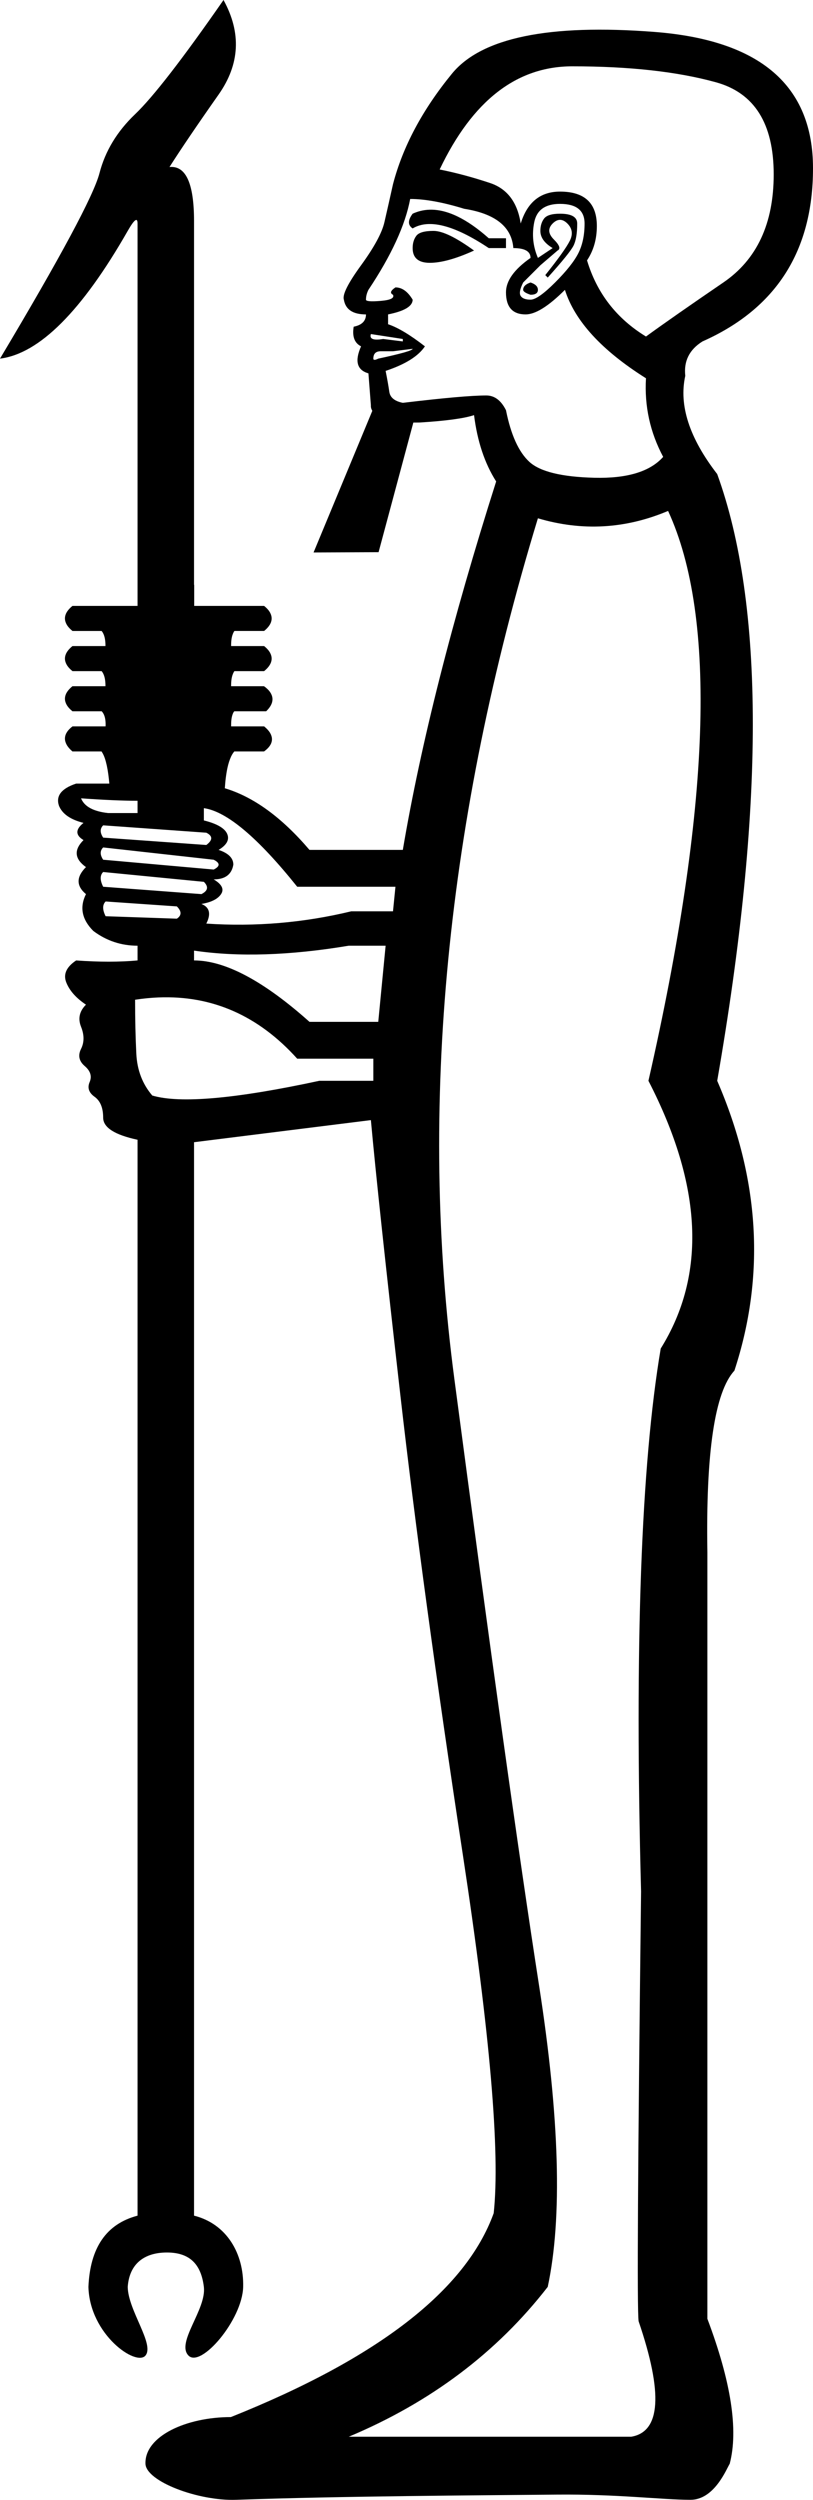 <?xml version="1.0" encoding="UTF-8" standalone="no"?>
<svg
   width="584.465"
   height="1797.014"
   id="svg2"
   sodipodi:version="0.32"
   inkscape:version="1.4 (e7c3feb1, 2024-10-09)"
   sodipodi:docname="C19A.svg"
   inkscape:output_extension="org.inkscape.output.svg.inkscape"
   version="1.0"
   inkscape:export-filename="../travail/barbe1.svg"
   inkscape:export-xdpi="96"
   inkscape:export-ydpi="96"
   xmlns:inkscape="http://www.inkscape.org/namespaces/inkscape"
   xmlns:sodipodi="http://sodipodi.sourceforge.net/DTD/sodipodi-0.dtd"
   xmlns="http://www.w3.org/2000/svg"
   xmlns:svg="http://www.w3.org/2000/svg"
   xmlns:rdf="http://www.w3.org/1999/02/22-rdf-syntax-ns#"
   xmlns:cc="http://creativecommons.org/ns#"
   xmlns:dc="http://purl.org/dc/elements/1.1/">
  <title
     id="title1">C19A</title>
  <defs
     id="defs7" />
  <sodipodi:namedview
     inkscape:window-height="1241"
     inkscape:window-width="1736"
     inkscape:pageshadow="2"
     inkscape:pageopacity="0.0"
     guidetolerance="10.0"
     gridtolerance="10.0"
     objecttolerance="10.0"
     borderopacity="1.0"
     bordercolor="#666666"
     pagecolor="#ffffff"
     id="base"
     height="18px"
     width="6.681px"
     inkscape:zoom="0.10429825"
     inkscape:cx="153.40622"
     inkscape:cy="431.45499"
     inkscape:window-x="1565"
     inkscape:window-y="68"
     inkscape:current-layer="svg2"
     inkscape:showpageshadow="2"
     inkscape:pagecheckerboard="0"
     inkscape:deskcolor="#d1d1d1"
     inkscape:window-maximized="0" />
  <path
     id="path4"
     style="fill:#000000;stroke:none;stroke-width:104.478"
     d="M 160.686,0 C 131.256,42.378 110.066,69.747 97.117,82.107 84.168,94.468 75.632,108.593 71.512,124.484 67.392,140.376 43.555,184.816 0,257.801 c 28.252,-3.532 58.86,-34.139 91.82,-91.82 4.709,-8.24 7.062,-10.006 7.062,-5.297 V 435.553 H 52.09 c -2.438,2.014 -4.79,4.546 -5.309,7.785 -0.502,2.987 0.954,5.927 2.973,8.047 0.716,0.791 1.529,1.488 2.336,2.184 h 20.967 c 2.065,2.534 2.573,5.924 2.738,9.092 0.018,0.586 0.039,1.173 0.029,1.76 H 52.09 c -2.438,2.014 -4.79,4.546 -5.309,7.785 -0.498,2.957 0.928,5.874 2.916,7.984 0.732,0.815 1.564,1.531 2.393,2.244 h 20.967 c 2.065,2.534 2.573,5.924 2.738,9.092 0.018,0.586 0.039,1.173 0.029,1.76 H 52.09 c -2.438,2.014 -4.79,4.546 -5.309,7.785 -0.502,2.987 0.954,5.927 2.973,8.047 0.716,0.791 1.529,1.486 2.336,2.182 h 21.02 c 2.234,2.384 2.759,5.814 2.822,8.957 -0.002,0.632 -0.003,1.263 -0.039,1.895 H 52.119 c -2.43,1.875 -4.769,4.295 -5.312,7.434 -0.567,3.046 0.913,6.058 2.914,8.271 0.714,0.835 1.532,1.57 2.34,2.311 h 20.918 c 2.047,2.975 2.965,6.545 3.768,10.02 0.927,4.316 1.46,8.696 1.852,13.09 H 54.738 c -10.595,3.531 -14.716,8.83 -12.361,15.893 2.354,5.886 8.241,10.005 17.658,12.359 -5.886,4.709 -5.886,8.83 0,12.361 -7.063,7.063 -6.473,13.536 1.768,19.422 -7.063,7.063 -7.063,13.54 0,19.426 -4.709,9.417 -2.943,18.244 5.297,26.484 9.417,7.063 20.011,10.596 31.783,10.596 v 10.594 c -12.949,1.177 -27.664,1.177 -44.145,0 -7.063,4.709 -9.417,10.005 -7.062,15.891 2.354,5.886 7.064,11.184 14.127,15.893 -4.709,4.709 -5.888,10.007 -3.533,15.893 2.354,5.886 2.354,11.184 0,15.893 -2.354,4.709 -1.472,8.828 2.648,12.359 4.12,3.532 5.297,7.359 3.531,11.479 -1.766,4.12 -0.587,7.649 3.533,10.592 4.12,2.943 6.18,7.947 6.18,15.01 0,7.063 8.24,12.361 24.721,15.893 v 1.766 771.635 c -22.366,5.886 -34.137,22.955 -35.314,51.207 0.907,34.368 34.47,57.515 41.055,49.299 6.585,-8.216 -12.569,-32.417 -12.803,-49.301 1.177,-16.48 11.729,-24.719 28.209,-24.719 16.48,0 24.574,8.548 26.529,24.719 1.955,16.17 -20.069,39.901 -11.123,49.301 8.946,9.399 38.814,-25.675 39.375,-49.301 0.566,-23.844 -11.773,-45.319 -35.316,-51.205 V 821.076 l 127.137,-15.893 c 3.532,38.847 10.593,104.769 21.188,197.766 10.595,92.996 25.604,203.357 45.027,331.08 19.423,127.723 26.781,213.359 22.072,256.914 -20.012,55.327 -82.992,104.18 -188.938,146.559 -31.955,0 -62.033,13.656 -61.408,33.551 0.398,12.671 37.857,26.872 65.166,25.916 76.863,-2.689 173.331,-3.18 230.701,-3.732 43.041,-0.415 75.38,3.699 95.932,3.732 17.276,0.028 25.962,-22.345 28.225,-25.916 6.325,-24.216 1.011,-58.911 -16.059,-104.182 V 1115.957 c -1.177,-71.807 5.298,-115.363 19.424,-130.666 22.366,-68.276 18.245,-137.727 -12.361,-208.357 34.138,-196.587 34.138,-341.969 0,-436.143 -20.012,-25.898 -27.662,-49.442 -22.953,-70.631 -1.177,-10.595 2.942,-18.835 12.359,-24.721 52.973,-23.543 79.459,-65.037 79.459,-124.484 0,-59.447 -37.965,-92.114 -113.893,-98 -75.927,-5.886 -124.483,4.12 -145.672,30.018 -21.189,25.898 -35.318,52.384 -42.381,79.459 -2.354,10.595 -4.414,19.718 -6.18,27.369 -1.766,7.652 -7.358,17.954 -16.775,30.902 -9.417,12.949 -13.537,21.187 -12.359,24.719 1.177,7.063 6.475,10.596 15.893,10.596 0,4.709 -2.944,7.651 -8.83,8.828 -1.177,7.063 0.588,11.771 5.297,14.125 -4.709,10.595 -2.941,17.07 5.299,19.424 l 1.768,22.955 c -0.128,1.535 0.357,2.806 1.023,3.988 l -42.238,101.805 46.746,-0.215 24.984,-93.17 c 2.553,0.008 4.799,-0.047 4.799,-0.047 18.835,-1.177 31.783,-2.945 38.846,-5.299 2.354,18.835 7.652,34.727 15.893,47.676 -31.784,100.059 -54.149,188.347 -67.098,264.863 h -67.102 c -19.964,-23.436 -40.249,-38.163 -60.854,-44.318 0.174,-2.45 0.362,-4.9 0.664,-7.287 0.682,-5.224 1.58,-10.511 3.76,-15.346 0.635,-1.37 1.402,-2.692 2.396,-3.834 h 21.383 c 2.46,-1.815 4.878,-4.14 5.521,-7.25 0.649,-2.92 -0.713,-5.874 -2.629,-8.023 -0.852,-1.006 -1.842,-1.883 -2.838,-2.742 h -23.738 c -0.009,-3.173 0.092,-6.467 1.369,-9.422 0.271,-0.493 0.519,-1.137 0.984,-1.43 h 22.84 c 2.216,-2.166 4.29,-4.84 4.52,-8.045 0.267,-3.092 -1.463,-5.968 -3.662,-8.002 -0.768,-0.703 -1.577,-1.44 -2.451,-1.967 h -23.602 c -0.009,-3.473 0.225,-7.132 1.961,-10.225 0.201,-0.488 0.544,-0.764 1.088,-0.627 h 20.689 c 2.436,-2.014 4.789,-4.546 5.307,-7.785 0.503,-2.986 -0.953,-5.927 -2.973,-8.045 -0.716,-0.792 -1.526,-1.489 -2.334,-2.184 h -23.738 c -0.009,-3.473 0.225,-7.132 1.961,-10.225 0.201,-0.488 0.544,-0.764 1.088,-0.627 h 20.689 c 2.437,-2.014 4.787,-4.545 5.307,-7.783 0.498,-2.958 -0.926,-5.876 -2.916,-7.986 -0.732,-0.815 -1.561,-1.534 -2.391,-2.246 h -50.27 v -15.121 h -0.123 V 158.918 c 0,-27.075 -5.885,-40.025 -17.656,-38.848 8.24,-12.949 20.011,-30.31 35.314,-52.088 C 172.456,46.205 173.634,23.543 160.686,0 Z m 250.734,47.676 c 41.201,0 75.635,3.825 103.299,11.477 27.664,7.652 41.494,29.723 41.494,66.215 0,35.315 -12.065,61.215 -36.197,77.695 -24.132,16.48 -42.674,29.428 -55.623,38.846 -21.189,-12.949 -35.314,-31.195 -42.377,-54.738 4.709,-7.063 7.063,-15.303 7.062,-24.721 0,-16.48 -8.829,-24.719 -26.486,-24.719 -14.126,0 -23.543,7.65 -28.252,22.953 -2.354,-15.303 -9.712,-25.017 -22.072,-29.137 -12.36,-4.12 -24.426,-7.355 -36.197,-9.709 23.543,-49.441 55.326,-74.162 95.35,-74.162 z M 294.881,143.025 c 10.595,0 23.544,2.356 38.848,7.064 22.366,3.531 34.137,12.947 35.314,28.25 8.24,0 12.359,2.356 12.359,7.064 -11.772,8.24 -17.656,16.48 -17.656,24.721 0,10.594 4.71,15.893 14.127,15.893 7.063,0 16.478,-5.887 28.25,-17.658 7.063,22.366 26.486,43.555 58.27,63.566 -1.177,20.012 2.944,38.846 12.361,56.504 -9.417,10.594 -25.898,15.598 -49.441,15.01 -23.543,-0.589 -39.141,-4.414 -46.793,-11.477 -7.652,-7.063 -13.242,-19.425 -16.773,-37.082 -3.531,-7.063 -8.239,-10.596 -14.125,-10.596 -10.595,0 -30.606,1.765 -60.035,5.297 -5.886,-1.177 -9.125,-3.823 -9.713,-7.943 -0.589,-4.12 -1.473,-9.124 -2.65,-15.01 14.126,-4.709 23.543,-10.595 28.252,-17.658 -10.594,-8.24 -19.421,-13.536 -26.484,-15.891 v -7.064 c 11.772,-2.354 17.658,-5.885 17.658,-10.594 -3.531,-5.886 -7.653,-8.828 -12.361,-8.828 -3.532,2.354 -4.122,4.12 -1.768,5.297 1.177,2.354 -1.763,3.826 -8.826,4.414 -7.063,0.589 -10.596,0.294 -10.596,-0.883 0,-2.354 0.588,-4.708 1.766,-7.062 16.48,-24.721 26.486,-46.499 30.018,-65.334 z m 107.711,3.533 c 11.772,0 17.658,4.708 17.658,14.125 0,8.24 -1.471,15.304 -4.414,21.189 -2.943,5.886 -8.535,12.949 -16.775,21.189 -8.24,8.24 -14.127,12.359 -17.658,12.359 -3.531,0 -5.885,-0.883 -7.062,-2.648 -1.177,-1.766 -0.589,-5.002 1.766,-9.711 l 12.359,-12.359 12.363,-10.596 c 2.354,-1.177 1.47,-3.827 -2.65,-7.947 -4.12,-4.12 -4.414,-7.945 -0.883,-11.477 3.532,-3.531 7.064,-3.531 10.596,0 3.531,3.531 4.12,7.653 1.766,12.361 -2.354,4.709 -8.241,12.949 -17.658,24.721 l 1.766,1.764 c 10.595,-11.772 16.773,-19.422 18.539,-22.953 1.766,-3.531 2.65,-8.83 2.65,-15.893 0,-4.709 -4.121,-7.062 -12.361,-7.062 -5.886,0 -9.711,1.177 -11.477,3.531 -1.766,2.354 -2.65,5.297 -2.65,8.828 0,4.709 2.944,8.828 8.83,12.359 l -10.594,7.064 c -3.532,-8.24 -4.414,-16.775 -2.648,-25.604 1.766,-8.829 7.945,-13.242 18.539,-13.242 z m -93.914,4.193 c -4.194,0.147 -8.203,1.103 -12.029,2.869 -3.531,4.709 -3.531,8.239 0,10.594 11.772,-7.063 30.016,-2.355 54.736,14.125 h 12.361 v -7.062 h -12.361 c -15.892,-14.126 -30.126,-20.967 -42.707,-20.525 z m 2.979,15.229 c -6.474,0 -10.596,1.177 -12.361,3.531 -1.766,2.354 -2.646,5.297 -2.646,8.828 0,7.063 4.119,10.596 12.359,10.596 8.24,0 18.834,-2.942 31.783,-8.828 -12.949,-9.417 -22.66,-14.127 -29.135,-14.127 z m 69.746,37.082 c -3.531,1.177 -5.297,2.943 -5.297,5.297 0,1.177 1.765,2.354 5.297,3.531 3.532,0 5.299,-1.177 5.299,-3.531 0,-2.354 -1.767,-4.12 -5.299,-5.297 z m -114.771,37.08 22.955,3.533 v 1.764 l -14.129,-1.764 c -7.063,1.177 -10.003,-0.002 -8.826,-3.533 z m 30.018,10.596 c 7e-5,1.177 -8.24,3.531 -24.721,7.062 -2.354,1.177 -3.533,1.177 -3.533,0 0,-3.532 1.767,-5.299 5.299,-5.299 h 8.826 z m 183.637,116.539 c 35.315,76.516 30.607,213.069 -14.125,409.656 38.847,75.339 41.789,139.492 8.828,192.465 -14.126,83.579 -18.834,213.657 -14.125,390.232 -2.354,197.765 -2.945,300.767 -1.768,309.008 17.658,51.795 15.892,79.459 -5.297,82.99 H 250.738 c 58.858,-24.721 106.533,-60.626 143.025,-107.713 10.595,-49.441 8.533,-121.54 -6.182,-216.303 -14.715,-94.762 -35.018,-240.144 -60.916,-436.143 -25.898,-195.999 -5.886,-402.297 60.035,-618.896 31.784,9.417 62.978,7.652 93.584,-5.297 z M 58.27,573.871 c 16.48,1.178 30.019,1.764 40.613,1.764 v 8.83 H 77.693 c -10.595,-1.177 -17.07,-4.708 -19.424,-10.594 z m 88.289,7.062 c 16.48,2.354 38.848,21.189 67.1,56.504 h 70.629 l -1.768,17.658 h -30.018 c -34.138,8.241 -68.865,11.182 -104.18,8.828 3.532,-7.063 2.357,-11.771 -3.529,-14.125 7.063,-1.177 11.771,-3.531 14.125,-7.062 2.354,-3.532 0.589,-7.064 -5.297,-10.596 8.24,0 12.95,-3.533 14.127,-10.596 0,-4.709 -3.533,-8.239 -10.596,-10.594 5.885,-3.532 7.945,-7.358 6.18,-11.479 -1.766,-4.12 -7.356,-7.355 -16.773,-9.709 z m -72.396,12.359 74.16,5.297 c 4.709,2.354 4.709,5.299 0,8.83 l -74.16,-5.297 c -2.354,-3.532 -2.354,-6.476 0,-8.83 z m 0,15.893 79.459,8.828 c 4.709,2.354 4.709,4.71 0,7.064 l -79.459,-7.064 c -2.354,-3.531 -2.354,-6.474 0,-8.828 z m 0,17.658 72.396,7.062 c 3.532,3.531 2.943,6.476 -1.766,8.83 L 74.162,637.438 c -2.354,-4.709 -2.354,-8.239 0,-10.594 z m 1.766,21.189 51.207,3.529 c 3.532,3.531 3.532,6.476 0,8.83 L 75.928,658.625 c -2.354,-4.709 -2.354,-8.237 0,-10.592 z m 174.811,31.783 h 26.484 l -5.295,54.736 h -49.443 c -32.961,-29.429 -60.624,-44.143 -82.99,-44.143 v -7.062 c 31.784,4.709 68.866,3.532 111.244,-3.531 z m -136.736,37.191 c 38.626,-1.545 71.846,13.132 99.656,44.033 h 54.736 v 15.893 h -38.848 c -60.036,12.949 -100.058,16.478 -120.07,10.592 -7.063,-8.24 -10.888,-18.246 -11.477,-30.018 -0.588,-11.772 -0.883,-24.72 -0.883,-38.846 5.739,-0.883 11.367,-1.434 16.885,-1.654 z"
     sodipodi:nodetypes="ccsccscccccccccccccccccccccccccccccccccccccccscsscsssccccscsssscccssccssssccccccccssscsscccccccccccccccccccccccccccccccccccccccccccccccscccssssccsscscsccccsscccsccsccccccccccsccssssssccccsssccsssssccsssccccccssssscscscsccccccccssccccccccccssccccccccccccccscccscccccccccccccccccccccccccccccscccccscs" />
</svg>
